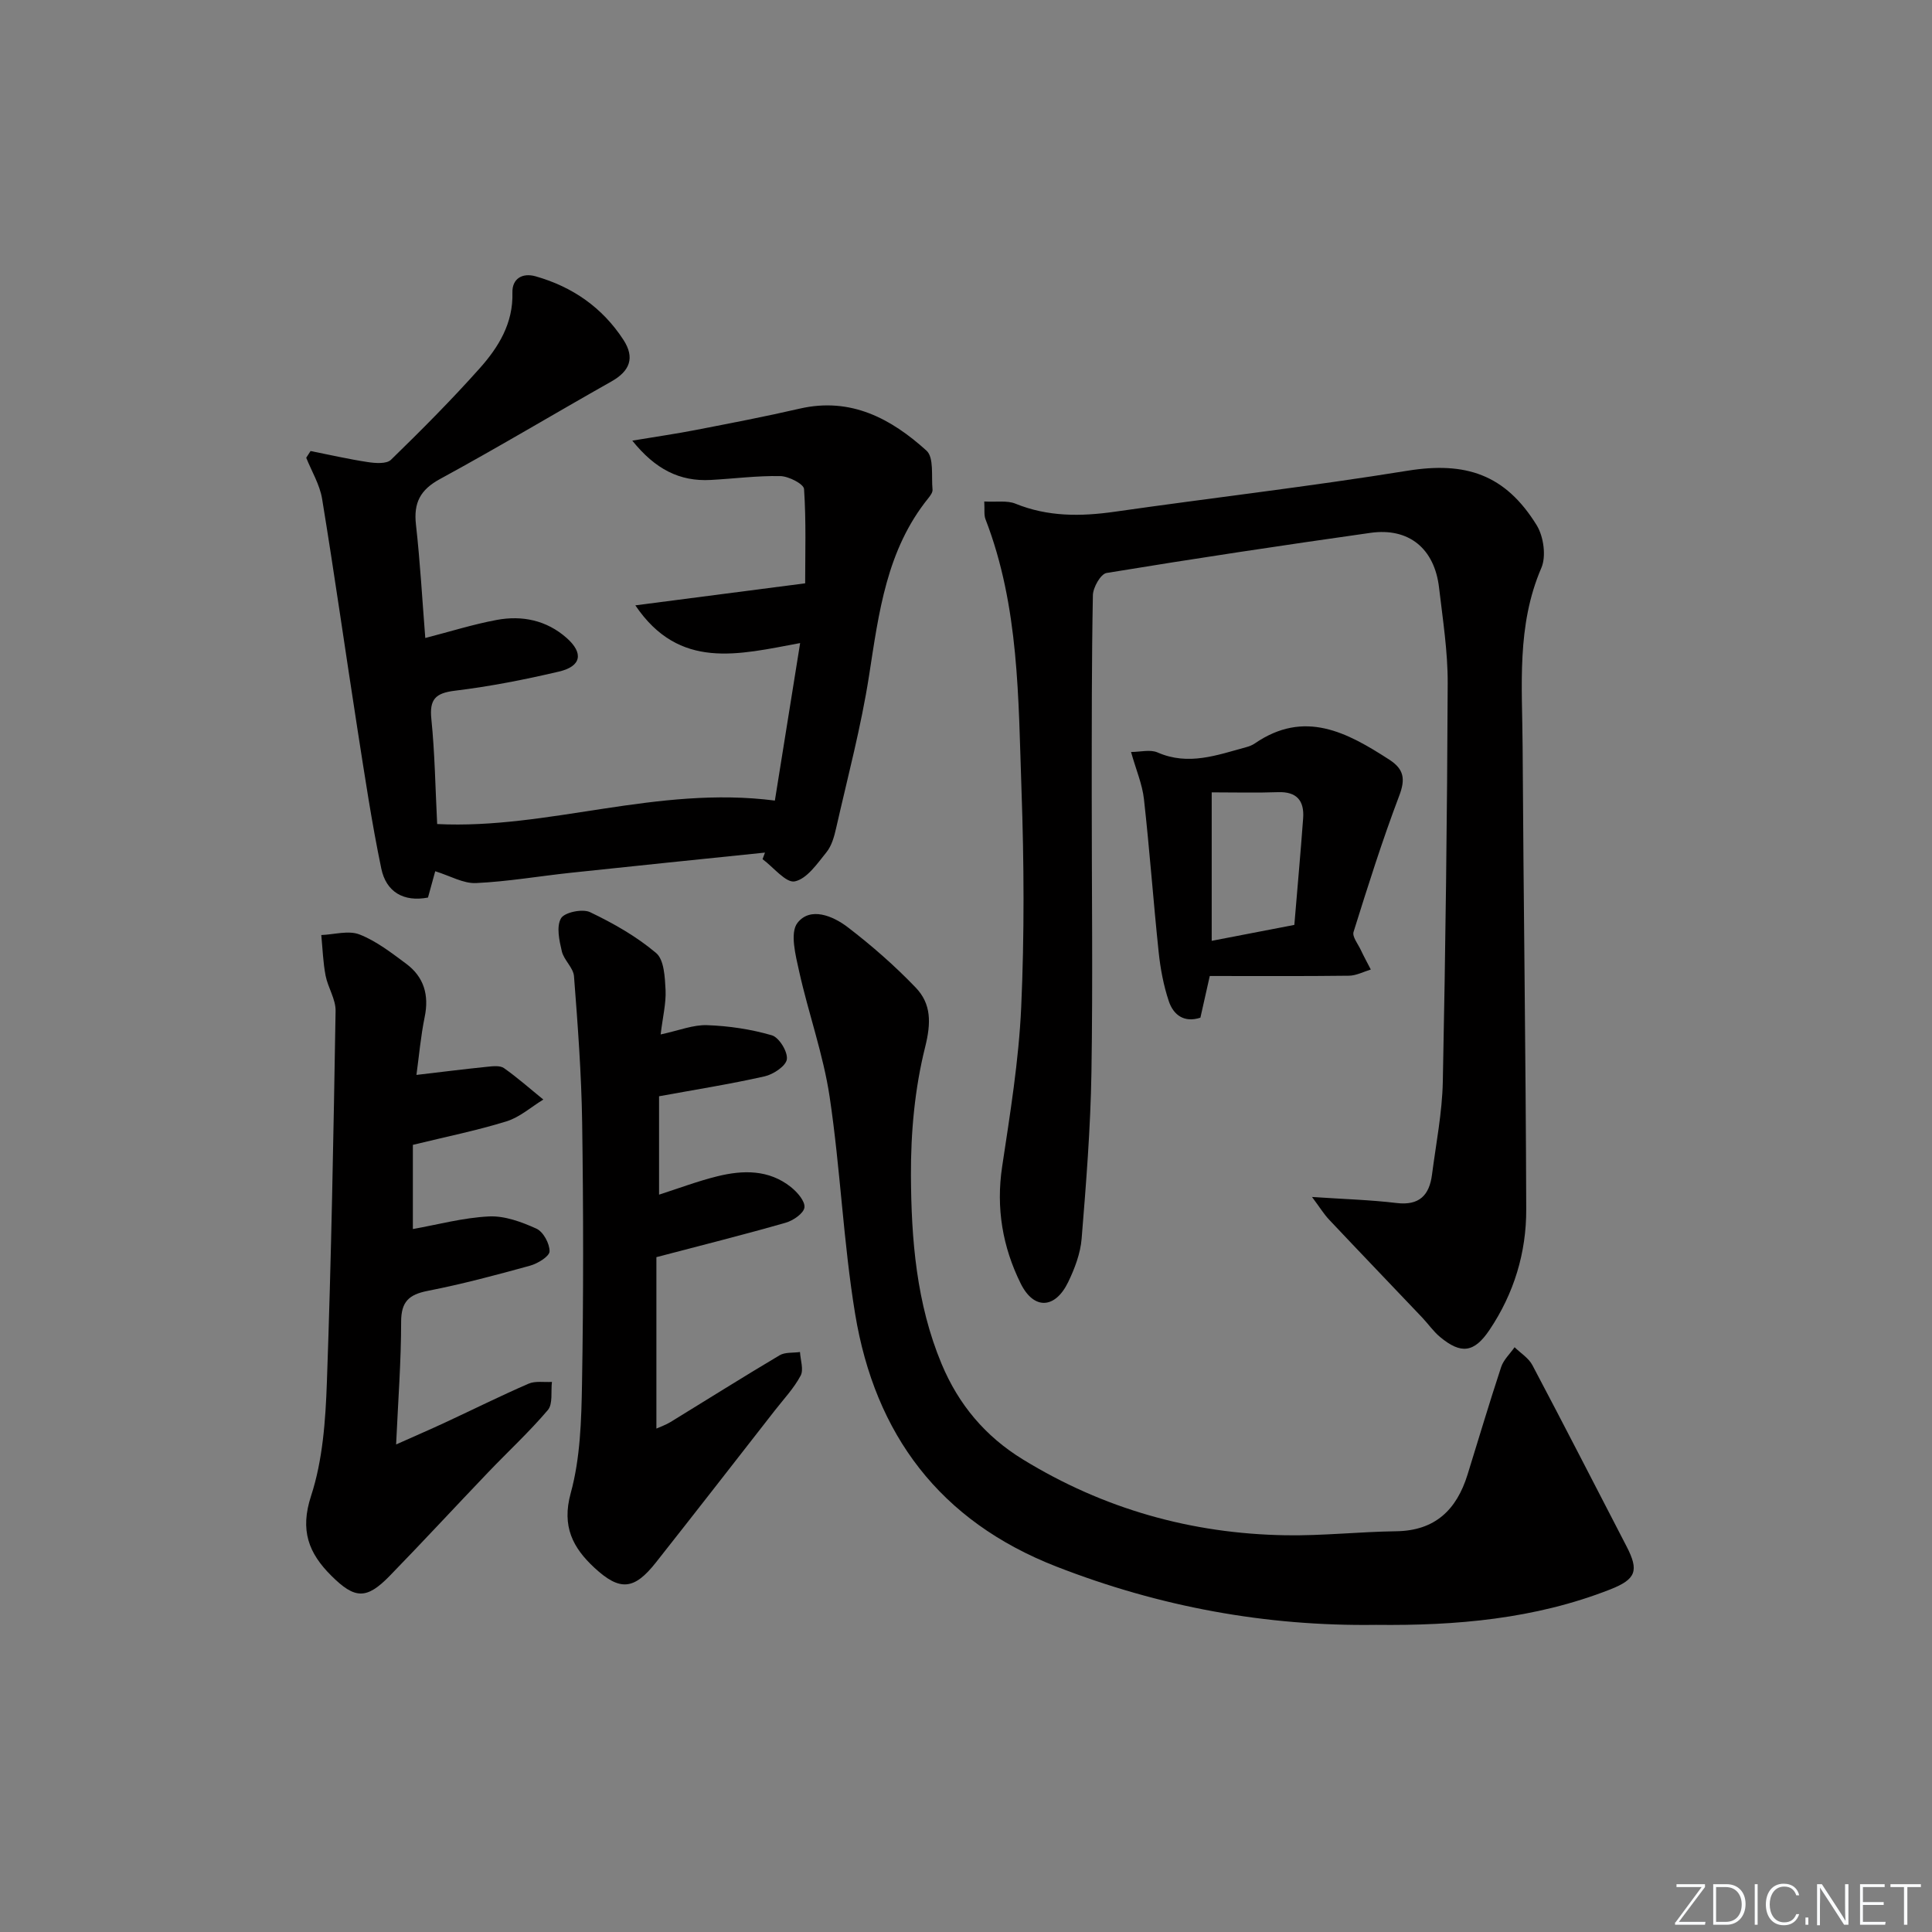 <svg enable-background="new 0 0 400 400" viewBox="0 0 400 400" xmlns="http://www.w3.org/2000/svg"><rect x="0" y="0" width="400" height="400" fill="#808080" stroke="none"/><g fill="#fafbfc"><path d="m346.9 398 5.4-7.3h-5.2v-.6h5.9v.6l-5.4 7.2h5.5l-.1.6h-6.2v-.5z"/><path d="m354.7 390.1h2.8c2.3 0 3.9 1.6 3.9 4.1s-1.6 4.3-3.9 4.3h-2.8zm.6 7.8h2c2.2 0 3.3-1.6 3.3-3.6 0-1.8-1-3.6-3.3-3.6h-2z"/><path d="m363.9 390.1v8.4h-.6v-8.4z"/><path d="m372.5 396.3c-.4 1.3-1.4 2.3-3.2 2.3-2.4 0-3.7-1.9-3.7-4.3 0-2.3 1.2-4.3 3.7-4.3 1.8 0 2.9 1 3.2 2.4h-.6c-.4-1.1-1.1-1.8-2.5-1.8-2.1 0-3 1.9-3 3.7s.9 3.7 3 3.7c1.4 0 2.1-.7 2.5-1.7z"/><path d="m373.8 398.5v-1.5h.6v1.5z"/><path d="m376.2 398.5v-8.4h1c1.3 2 4.4 6.7 4.9 7.6-.1-1.2-.1-2.4-.1-3.8v-3.8h.7v8.4h-.9c-1.2-1.9-4.4-6.8-5-7.7.1 1.1 0 2.3 0 3.9v3.9h-.6z"/><path d="m390 394.4h-4.3v3.5h4.7l-.1.6h-5.2v-8.4h5.1v.6h-4.5v3.1h4.3z"/><path d="m394.2 390.7h-2.8v-.6h6.3v.6h-2.8v7.8h-.7z"/></g><path d="m203.78 103.83c2.59.14 4.74-.25 6.46.45 6.72 2.73 13.51 2.67 20.54 1.67 20.2-2.89 40.49-5.23 60.63-8.49 11.98-1.93 20.22.7 26.75 11.29 1.43 2.33 2 6.42.96 8.83-5.17 11.98-3.95 24.48-3.88 36.89.18 31.97.66 63.95.75 95.92.03 8.96-2.54 17.42-7.6 24.95-3.17 4.72-5.88 5.1-10.25 1.46-1.39-1.16-2.45-2.71-3.7-4.03-6.41-6.75-12.86-13.46-19.25-20.24-1.12-1.19-1.98-2.61-3.55-4.71 6.66.45 12.11.6 17.5 1.25 4.72.57 6.79-1.62 7.34-5.87.83-6.42 2.11-12.84 2.24-19.28.56-27.47.9-54.95 1.01-82.42.03-6.61-1.02-13.25-1.79-19.84-.94-8.09-6.25-12.46-14.19-11.34-18.24 2.58-36.47 5.32-54.65 8.31-1.21.2-2.8 2.99-2.83 4.61-.26 13.62-.23 27.25-.24 40.88-.01 19.33.25 38.67-.06 57.99-.19 11.46-1.1 22.92-2.03 34.35-.25 3.05-1.43 6.17-2.78 8.97-2.69 5.57-7.11 5.82-9.84.3-3.74-7.55-5.13-15.61-3.84-24.17 1.65-10.97 3.45-21.99 3.95-33.04.67-14.97.59-30 .06-44.98-.66-18.88-.46-37.95-7.45-56.03-.35-.89-.16-1.96-.26-3.68z" fill="#010000"/><path d="m90.11 180.38c-.48 1.73-.96 3.47-1.5 5.45-5.04.96-8.66-1.15-9.67-6.01-1.99-9.54-3.42-19.2-4.93-28.84-2.48-15.89-4.72-31.82-7.32-47.69-.48-2.94-2.16-5.69-3.29-8.52.3-.46.6-.93.9-1.39 3.95.78 7.88 1.69 11.85 2.29 1.58.24 3.88.41 4.79-.47 6.31-6.14 12.53-12.39 18.39-18.96 3.88-4.36 6.94-9.3 6.76-15.65-.08-2.92 2.08-4.16 4.81-3.38 7.63 2.17 13.82 6.46 18.18 13.16 2.4 3.7 1.33 6.45-2.48 8.6-11.85 6.69-23.54 13.7-35.49 20.2-4.12 2.24-5.5 4.94-4.99 9.46.87 7.74 1.3 15.52 1.93 23.46 5.2-1.34 9.94-2.84 14.79-3.74 5.26-.98 10.3.06 14.44 3.7 3.59 3.16 3.1 5.9-1.54 6.99-7.1 1.67-14.29 3.08-21.52 3.96-4.07.49-5.34 1.77-4.91 5.9.72 7.08.82 14.22 1.2 21.71 23.08 1.14 45.42-8 69.92-4.86 1.58-9.85 3.33-20.79 5.23-32.61-12.8 2.37-25.01 5.68-34.12-7.81 11.88-1.54 23.09-3 35.16-4.56 0-6.14.22-12.86-.23-19.52-.07-1.05-3.18-2.65-4.92-2.68-4.8-.1-9.6.54-14.41.8-6.44.35-11.48-2.23-16.23-8.14 5.03-.84 9.16-1.43 13.25-2.23 7.15-1.39 14.32-2.76 21.42-4.4 10.56-2.43 18.92 2.07 26.24 8.7 1.58 1.43.98 5.31 1.25 8.08.05.56-.46 1.25-.87 1.76-8.65 10.71-10.24 23.68-12.26 36.68-1.65 10.63-4.44 21.09-6.82 31.6-.4 1.76-.92 3.69-2.02 5.04-1.9 2.35-4.04 5.5-6.55 6.02-1.82.38-4.42-2.94-6.67-4.6.17-.45.33-.9.5-1.36-13.35 1.38-26.7 2.73-40.05 4.16-6.6.7-13.17 1.84-19.78 2.15-2.62.12-5.32-1.48-8.44-2.45z" fill="#010000"/><path d="m284.89 336.41c-22.85.32-44.84-3.75-66.18-12.07-24.16-9.42-37.54-27.36-41.66-52.29-2.45-14.87-3.05-30.04-5.28-44.95-1.31-8.77-4.38-17.26-6.31-25.96-.74-3.33-1.95-8.03-.35-10.07 2.65-3.39 7.33-1.45 10.38.88 4.98 3.81 9.75 7.99 14.09 12.51 3.25 3.39 3.21 7.31 1.96 12.33-2.15 8.57-2.98 17.67-2.94 26.54.06 13.26 1.13 26.55 6.35 39.06 3.5 8.38 9 14.97 16.83 19.77 16.71 10.25 34.89 15.38 54.39 15.7 7.63.13 15.26-.73 22.9-.83 8.06-.11 12.5-4.45 14.76-11.7 2.31-7.44 4.53-14.92 6.97-22.31.5-1.5 1.83-2.73 2.78-4.09 1.25 1.22 2.9 2.23 3.68 3.7 6.59 12.46 13.01 25 19.49 37.51 2.61 5.04 2.02 6.82-3.41 8.95-15.59 6.11-31.9 7.51-48.45 7.32z" fill="#010000"/><path d="m136.78 214.17c3.82-.82 6.75-2.03 9.63-1.92 4.5.16 9.08.84 13.4 2.1 1.49.44 3.31 3.4 3.1 4.96-.19 1.4-2.8 3.13-4.61 3.54-7.1 1.6-14.31 2.74-21.85 4.12v20.37c4.02-1.29 8-2.8 12.1-3.81 5.29-1.3 10.63-1.4 15.19 2.23 1.32 1.05 2.97 2.93 2.81 4.23-.15 1.22-2.33 2.72-3.88 3.16-8.58 2.46-17.25 4.63-26.77 7.13v35.49c.72-.33 1.91-.73 2.95-1.37 7.52-4.6 14.97-9.3 22.55-13.8 1.14-.68 2.81-.47 4.23-.68.09 1.66.8 3.65.13 4.9-1.39 2.61-3.5 4.84-5.34 7.2-8.19 10.5-16.36 21.01-24.61 31.46-4.49 5.69-7.43 6.03-12.75 1.1-4.43-4.11-6.8-8.53-4.9-15.44 1.99-7.24 2.21-15.1 2.34-22.7.31-17.99.29-35.98.03-53.97-.15-10.13-.91-20.25-1.69-30.35-.14-1.77-2.09-3.34-2.52-5.16-.53-2.24-1.16-5.13-.17-6.83.72-1.25 4.45-2.02 6.01-1.28 4.83 2.31 9.63 5.03 13.69 8.47 1.66 1.4 1.81 5.04 1.95 7.69.12 2.74-.59 5.54-1.02 9.16z" fill="#010000"/><path d="m86.22 222.55c5.22-.61 9.95-1.21 14.69-1.69 1.14-.12 2.62-.29 3.43.28 2.84 2 5.45 4.32 8.15 6.51-2.53 1.54-4.87 3.66-7.62 4.51-6.16 1.91-12.52 3.19-19.39 4.87v17.43c5.09-.9 10.39-2.35 15.75-2.61 3.26-.16 6.77 1.14 9.83 2.53 1.42.64 2.75 3.1 2.72 4.7-.02 1.04-2.44 2.52-4.02 2.96-7.02 1.94-14.07 3.82-21.21 5.22-3.91.77-5.5 2.25-5.5 6.42 0 8.13-.62 16.25-1.04 25.38 3.82-1.71 7.05-3.1 10.25-4.59 5.73-2.66 11.38-5.48 17.17-7.99 1.4-.61 3.22-.27 4.84-.37-.24 1.98.23 4.55-.84 5.82-3.87 4.56-8.3 8.64-12.44 12.98-6.79 7.1-13.46 14.32-20.31 21.36-4.8 4.93-7.22 4.82-12.1-.05-4.69-4.67-6.51-9.37-4.18-16.5 2.43-7.44 3-15.67 3.28-23.6.91-25.6 1.37-51.22 1.8-76.83.04-2.42-1.59-4.82-2.07-7.3-.53-2.76-.62-5.6-.89-8.4 2.66-.1 5.64-1.01 7.91-.12 3.48 1.36 6.6 3.79 9.66 6.06 3.69 2.74 4.78 6.49 3.83 11.06-.82 4.01-1.17 8.1-1.7 11.96z" fill="#010000"/><path d="m250.47 202.07c-.82 3.63-1.35 6.02-1.94 8.63-3.33 1.09-5.57-.52-6.54-3.41-1.09-3.26-1.74-6.73-2.1-10.16-1.11-10.56-1.87-21.15-3.05-31.7-.34-3.06-1.62-6.01-2.67-9.74 1.91 0 3.97-.57 5.5.1 6.37 2.79 12.3.55 18.32-1.09.63-.17 1.29-.42 1.82-.79 10.28-7.05 19.08-2.29 27.83 3.37 3.03 1.96 3.38 4 2.05 7.48-3.51 9.26-6.49 18.72-9.45 28.18-.31.98.9 2.47 1.48 3.7.65 1.38 1.39 2.73 2.09 4.09-1.5.45-3 1.26-4.51 1.28-9.47.12-18.93.06-28.83.06zm17.51-10.58c.63-7.6 1.29-14.82 1.82-22.05.27-3.62-1.28-5.58-5.22-5.43-4.42.16-8.85.04-13.71.04v30.74c5.74-1.11 11.07-2.14 17.11-3.3z" fill="#010000"/></svg>